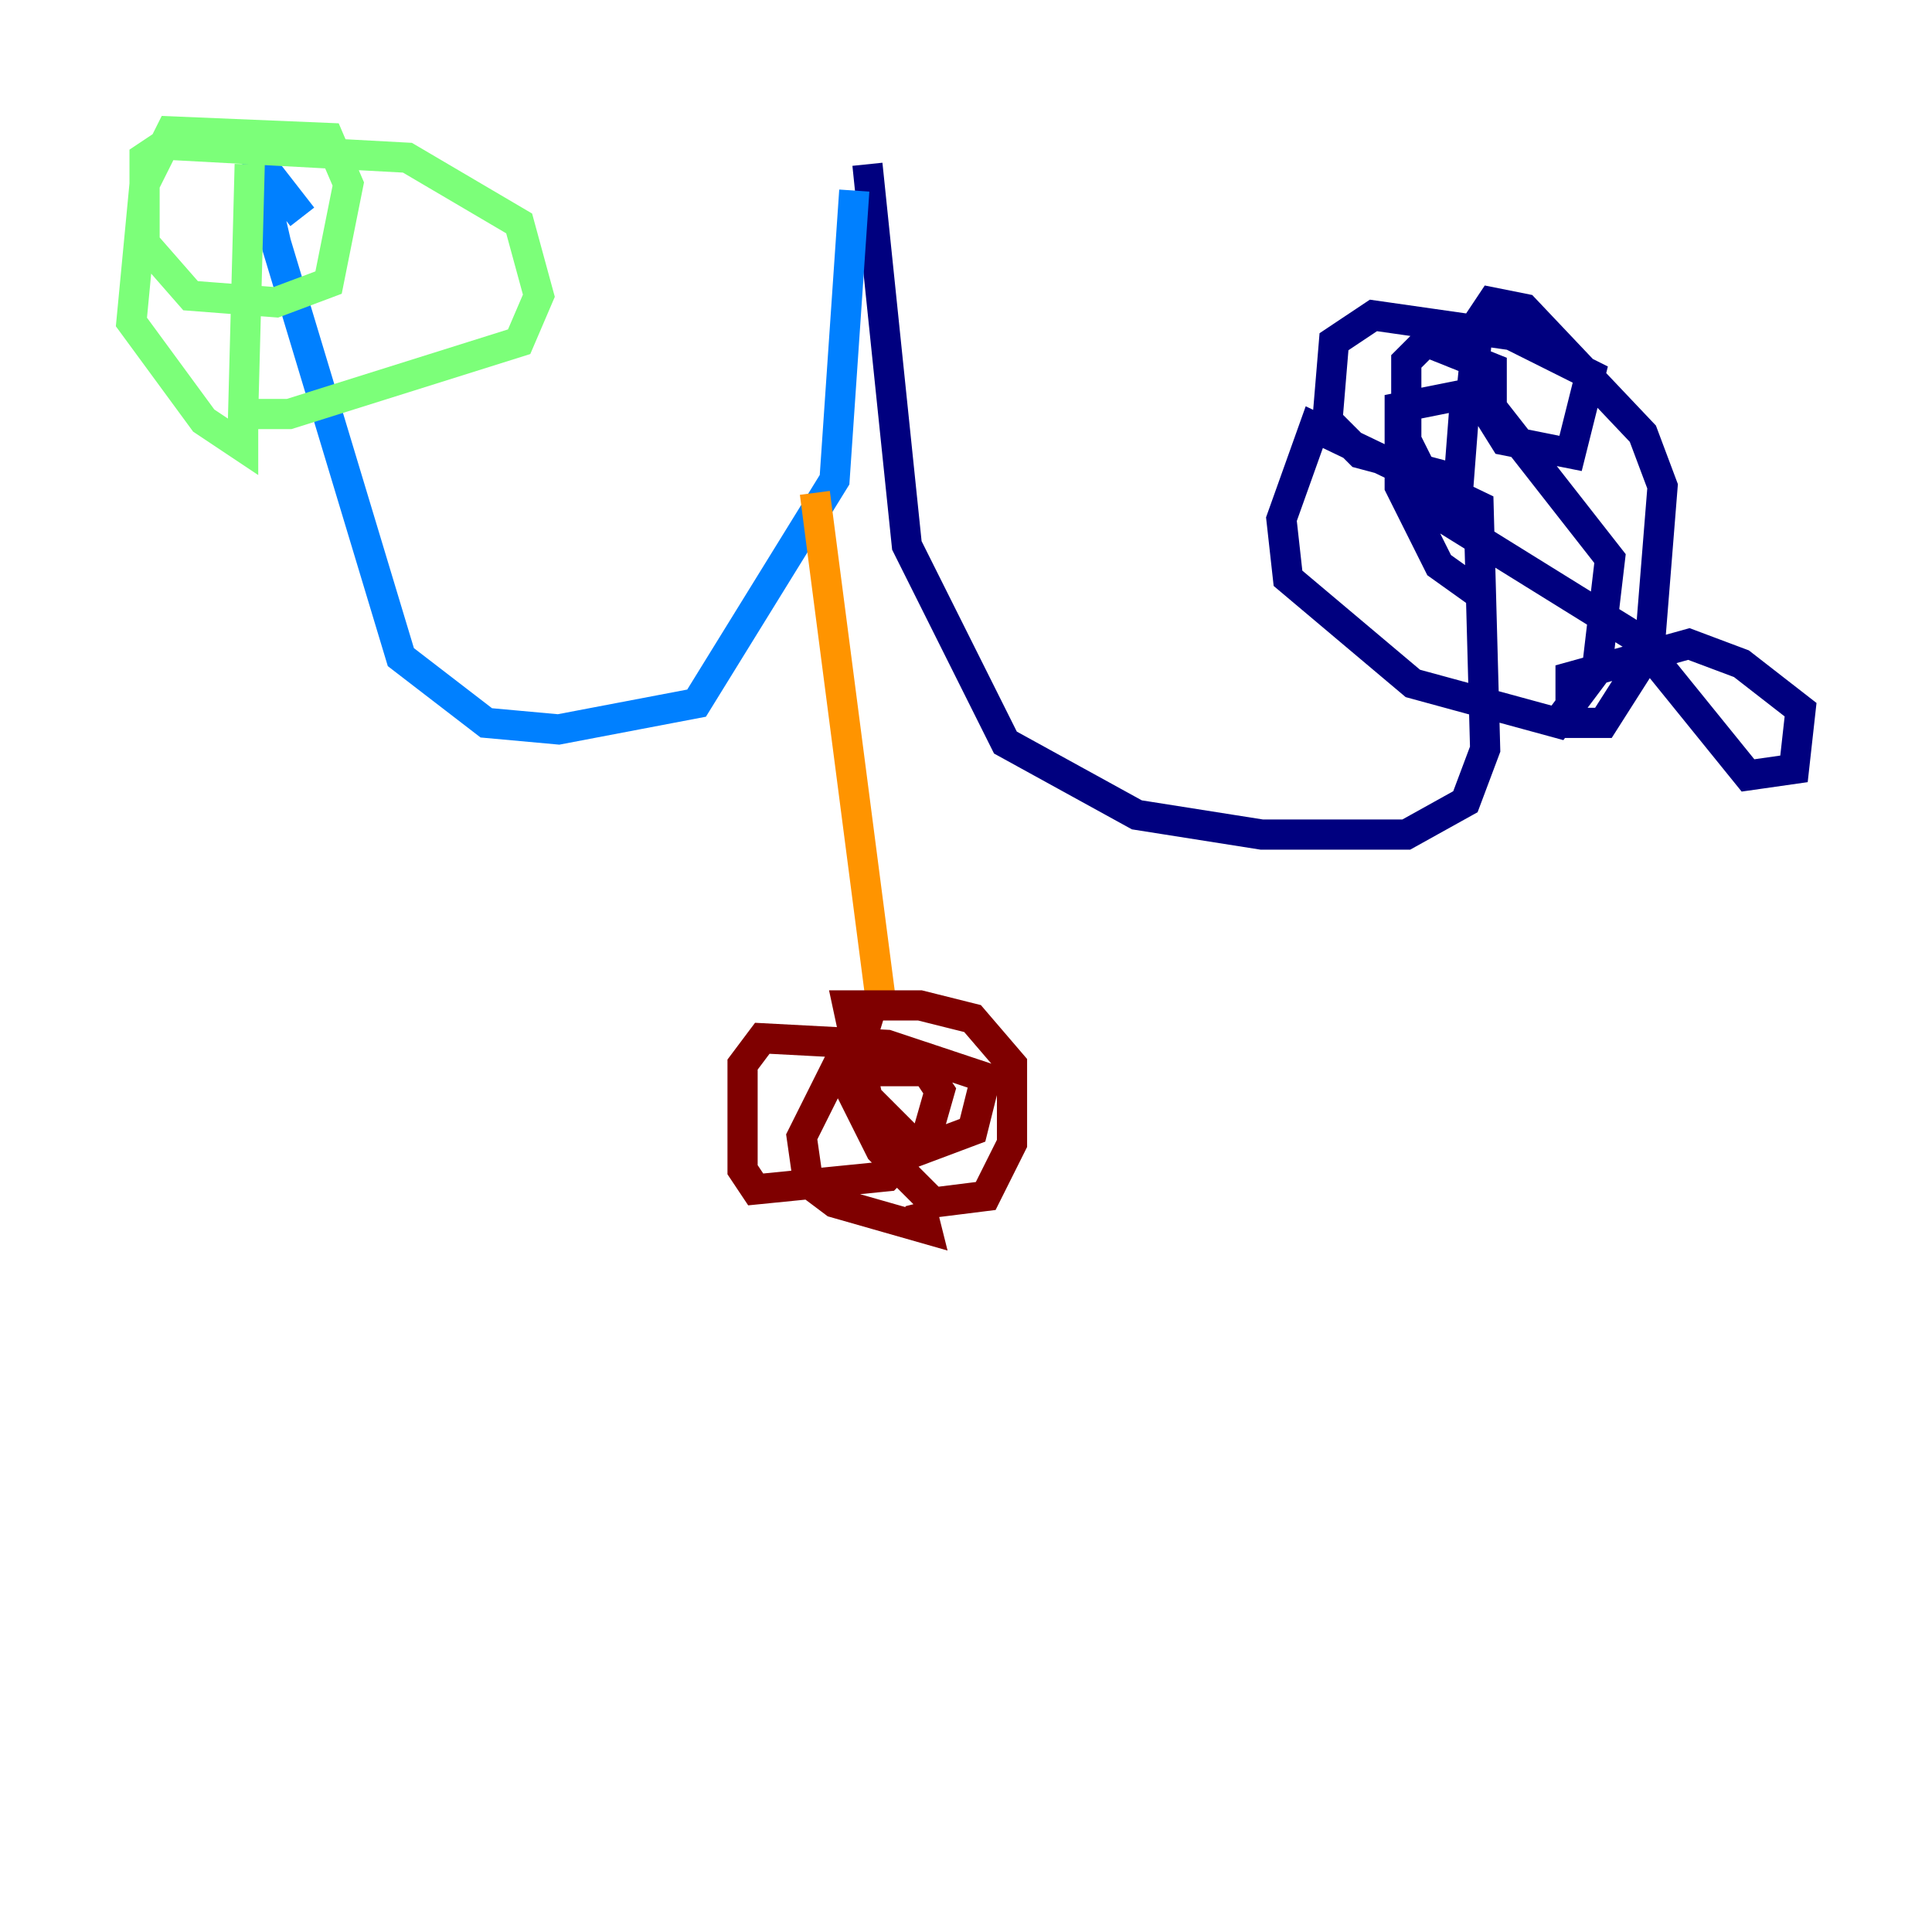 <?xml version="1.0" encoding="utf-8" ?>
<svg baseProfile="tiny" height="128" version="1.2" viewBox="0,0,128,128" width="128" xmlns="http://www.w3.org/2000/svg" xmlns:ev="http://www.w3.org/2001/xml-events" xmlns:xlink="http://www.w3.org/1999/xlink"><defs /><polyline fill="none" points="57.469,10.884 60.082,36.136 66.612,49.197 75.32,53.986 83.592,55.292 93.17,55.292 97.088,53.116 98.395,49.633 97.959,33.524 87.075,28.299 84.898,34.395 85.333,38.313 93.605,45.279 103.184,47.891 105.796,44.408 106.667,37.007 98.83,26.993 98.83,24.381 94.476,22.64 93.17,23.946 93.17,29.17 95.782,34.395 108.408,42.231 115.809,51.374 118.857,50.939 119.293,47.02 115.374,43.973 111.891,42.667 104.054,44.843 104.054,47.891 106.231,47.891 109.279,43.102 110.15,32.218 108.844,28.735 101.007,20.463 98.83,20.027 97.959,21.333 97.524,25.687 99.701,29.17 104.054,30.041 105.361,24.816 100.136,22.204 90.993,20.898 88.381,22.64 87.946,27.864 90.122,30.041 96.653,31.782 97.088,26.122 92.735,26.993 92.735,32.218 95.347,37.442 98.395,39.619" stroke="#00007f" stroke-width="2" /><polyline fill="none" points="56.599,12.626 55.292,31.782 46.15,46.585 37.007,48.327 32.218,47.891 26.558,43.537 18.286,16.109 16.98,10.449 20.027,14.367" stroke="#0080ff" stroke-width="2" /><polyline fill="none" points="16.544,10.884 16.109,27.429 19.157,27.429 34.395,22.64 35.701,19.592 34.395,14.803 26.993,10.449 10.884,9.578 9.578,10.449 9.578,16.109 12.626,19.592 18.286,20.027 21.769,18.721 23.075,12.191 21.769,9.143 11.32,8.707 9.578,12.191 8.707,21.333 13.497,27.864 16.109,29.605 16.109,27.429" stroke="#7cff79" stroke-width="2" /><polyline fill="none" points="53.986,32.653 58.34,66.177" stroke="#ff9400" stroke-width="2" /><polyline fill="none" points="57.905,66.177 56.163,71.837 58.34,76.191 61.823,79.674 65.306,79.238 67.048,75.755 67.048,70.531 64.435,67.483 60.952,66.612 56.163,66.612 57.469,72.707 60.952,76.191 64.435,74.884 65.306,71.401 58.776,69.225 50.503,68.789 49.197,70.531 49.197,77.497 50.068,78.803 58.776,77.932 61.388,75.32 62.258,72.272 61.388,70.966 55.292,70.966 53.116,75.32 53.551,78.367 55.292,79.674 61.388,81.415 60.952,79.674" stroke="#7f0000" stroke-width="2" /></svg>
